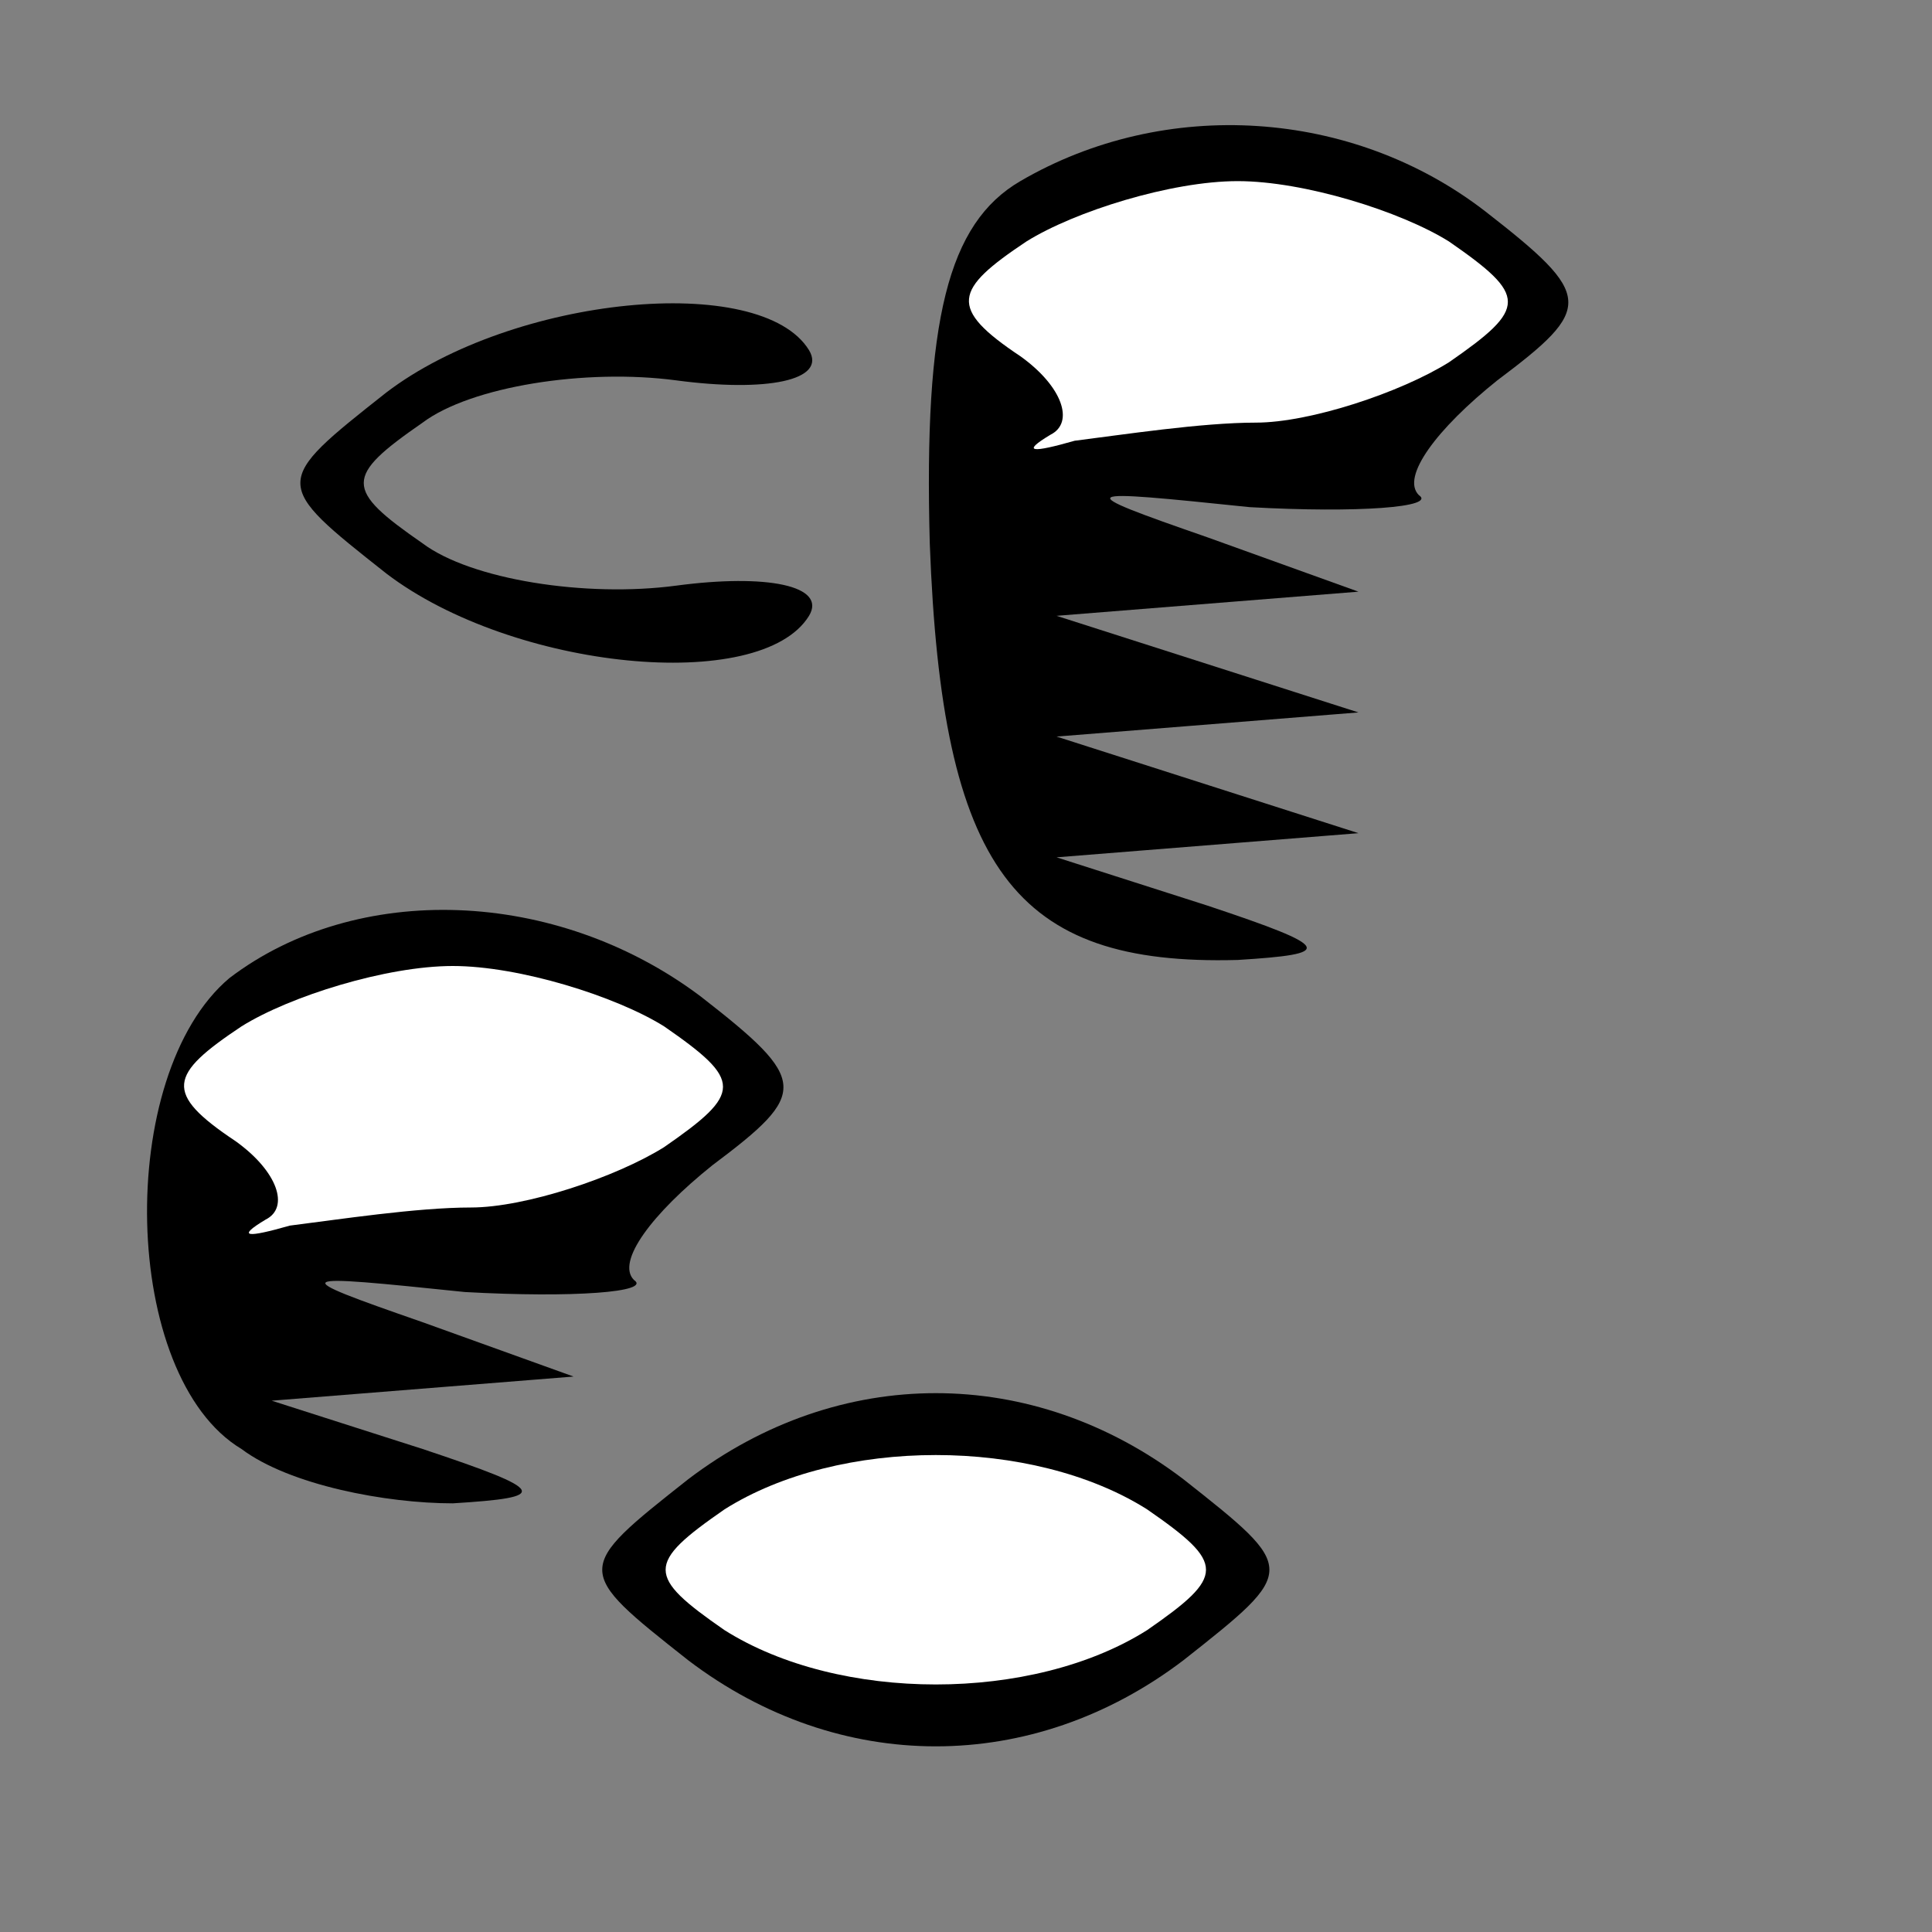 <?xml version="1.0" standalone="no"?>
<!DOCTYPE svg PUBLIC "-//W3C//DTD SVG 20010904//EN"
 "http://www.w3.org/TR/2001/REC-SVG-20010904/DTD/svg10.dtd">
<svg version="1.0" xmlns="http://www.w3.org/2000/svg"
 width="32pt" height="32pt" viewBox="0 0 32 32"
 preserveAspectRatio="xMidYMid meet">
<rect x="0" y="0" width="32" height="32" fill="#808080" stroke="none"/>
<g transform="translate(0,32) scale(0.1,-0.1)"
fill="#000000" stroke="none">
<path fill="#000000" stroke="none" d="M169 290 c-12 -7 -16 -23 -15 -60 2
-54 14 -70 51 -69 16 1 16 2 -5 9 l-25 8 25 2 25 2 -25 8 -25 8 25 2 25 2 -25
8 -25 8 25 2 25 2 -25 9 c-23 8 -22 8 7 5 18 -1 31 0 28 2 -3 3 3 11 13 19 16
12 16 14 -2 28 -22 17 -53 19 -77 5z"/>
<path fill="#ffffff" stroke="none" d="M240 280 c13 -9 13 -11 0 -20 -8 -5
-23 -10 -32 -10 -9 0 -22 -2 -30 -3 -7 -2 -9 -2 -4 1 4 2 2 8 -5 13 -12 8 -11
11 1 19 8 5 24 10 35 10 11 0 27 -5 35 -10z"/>
<path fill="#000000" stroke="none" d="M64 255 c-19 -15 -19 -15 0 -30 21 -16
62 -20 70 -7 3 5 -7 7 -22 5 -15 -2 -34 1 -42 7 -13 9 -13 11 0 20 8 6 27 9
42 7 15 -2 25 0 22 5 -8 13 -49 9 -70 -7z"/>
<path fill="#000000" stroke="none" d="M38 158 c-19 -16 -18 -66 2 -78 8 -6
24 -9 35 -9 16 1 16 2 -5 9 l-25 8 25 2 25 2 -25 9 c-23 8 -22 8 7 5 18 -1 31
0 28 2 -3 3 3 11 13 19 16 12 16 14 -2 28 -24 18 -57 19 -78 3z"/>
<path fill="#ffffff" stroke="none" d="M110 150 c13 -9 13 -11 0 -20 -8 -5
-23 -10 -32 -10 -9 0 -22 -2 -30 -3 -7 -2 -9 -2 -4 1 4 2 2 8 -5 13 -12 8 -11
11 1 19 8 5 24 10 35 10 11 0 27 -5 35 -10z"/>
<path fill="#000000" stroke="none" d="M114 75 c-19 -15 -19 -15 0 -30 25 -19
57 -19 82 0 19 15 19 15 0 30 -25 19 -57 19 -82 0z"/>
<path fill="#ffffff" stroke="none" d="M190 70 c13 -9 13 -11 0 -20 -19 -12
-51 -12 -70 0 -13 9 -13 11 0 20 19 12 51 12 70 0z"/>
</g>
</svg>
